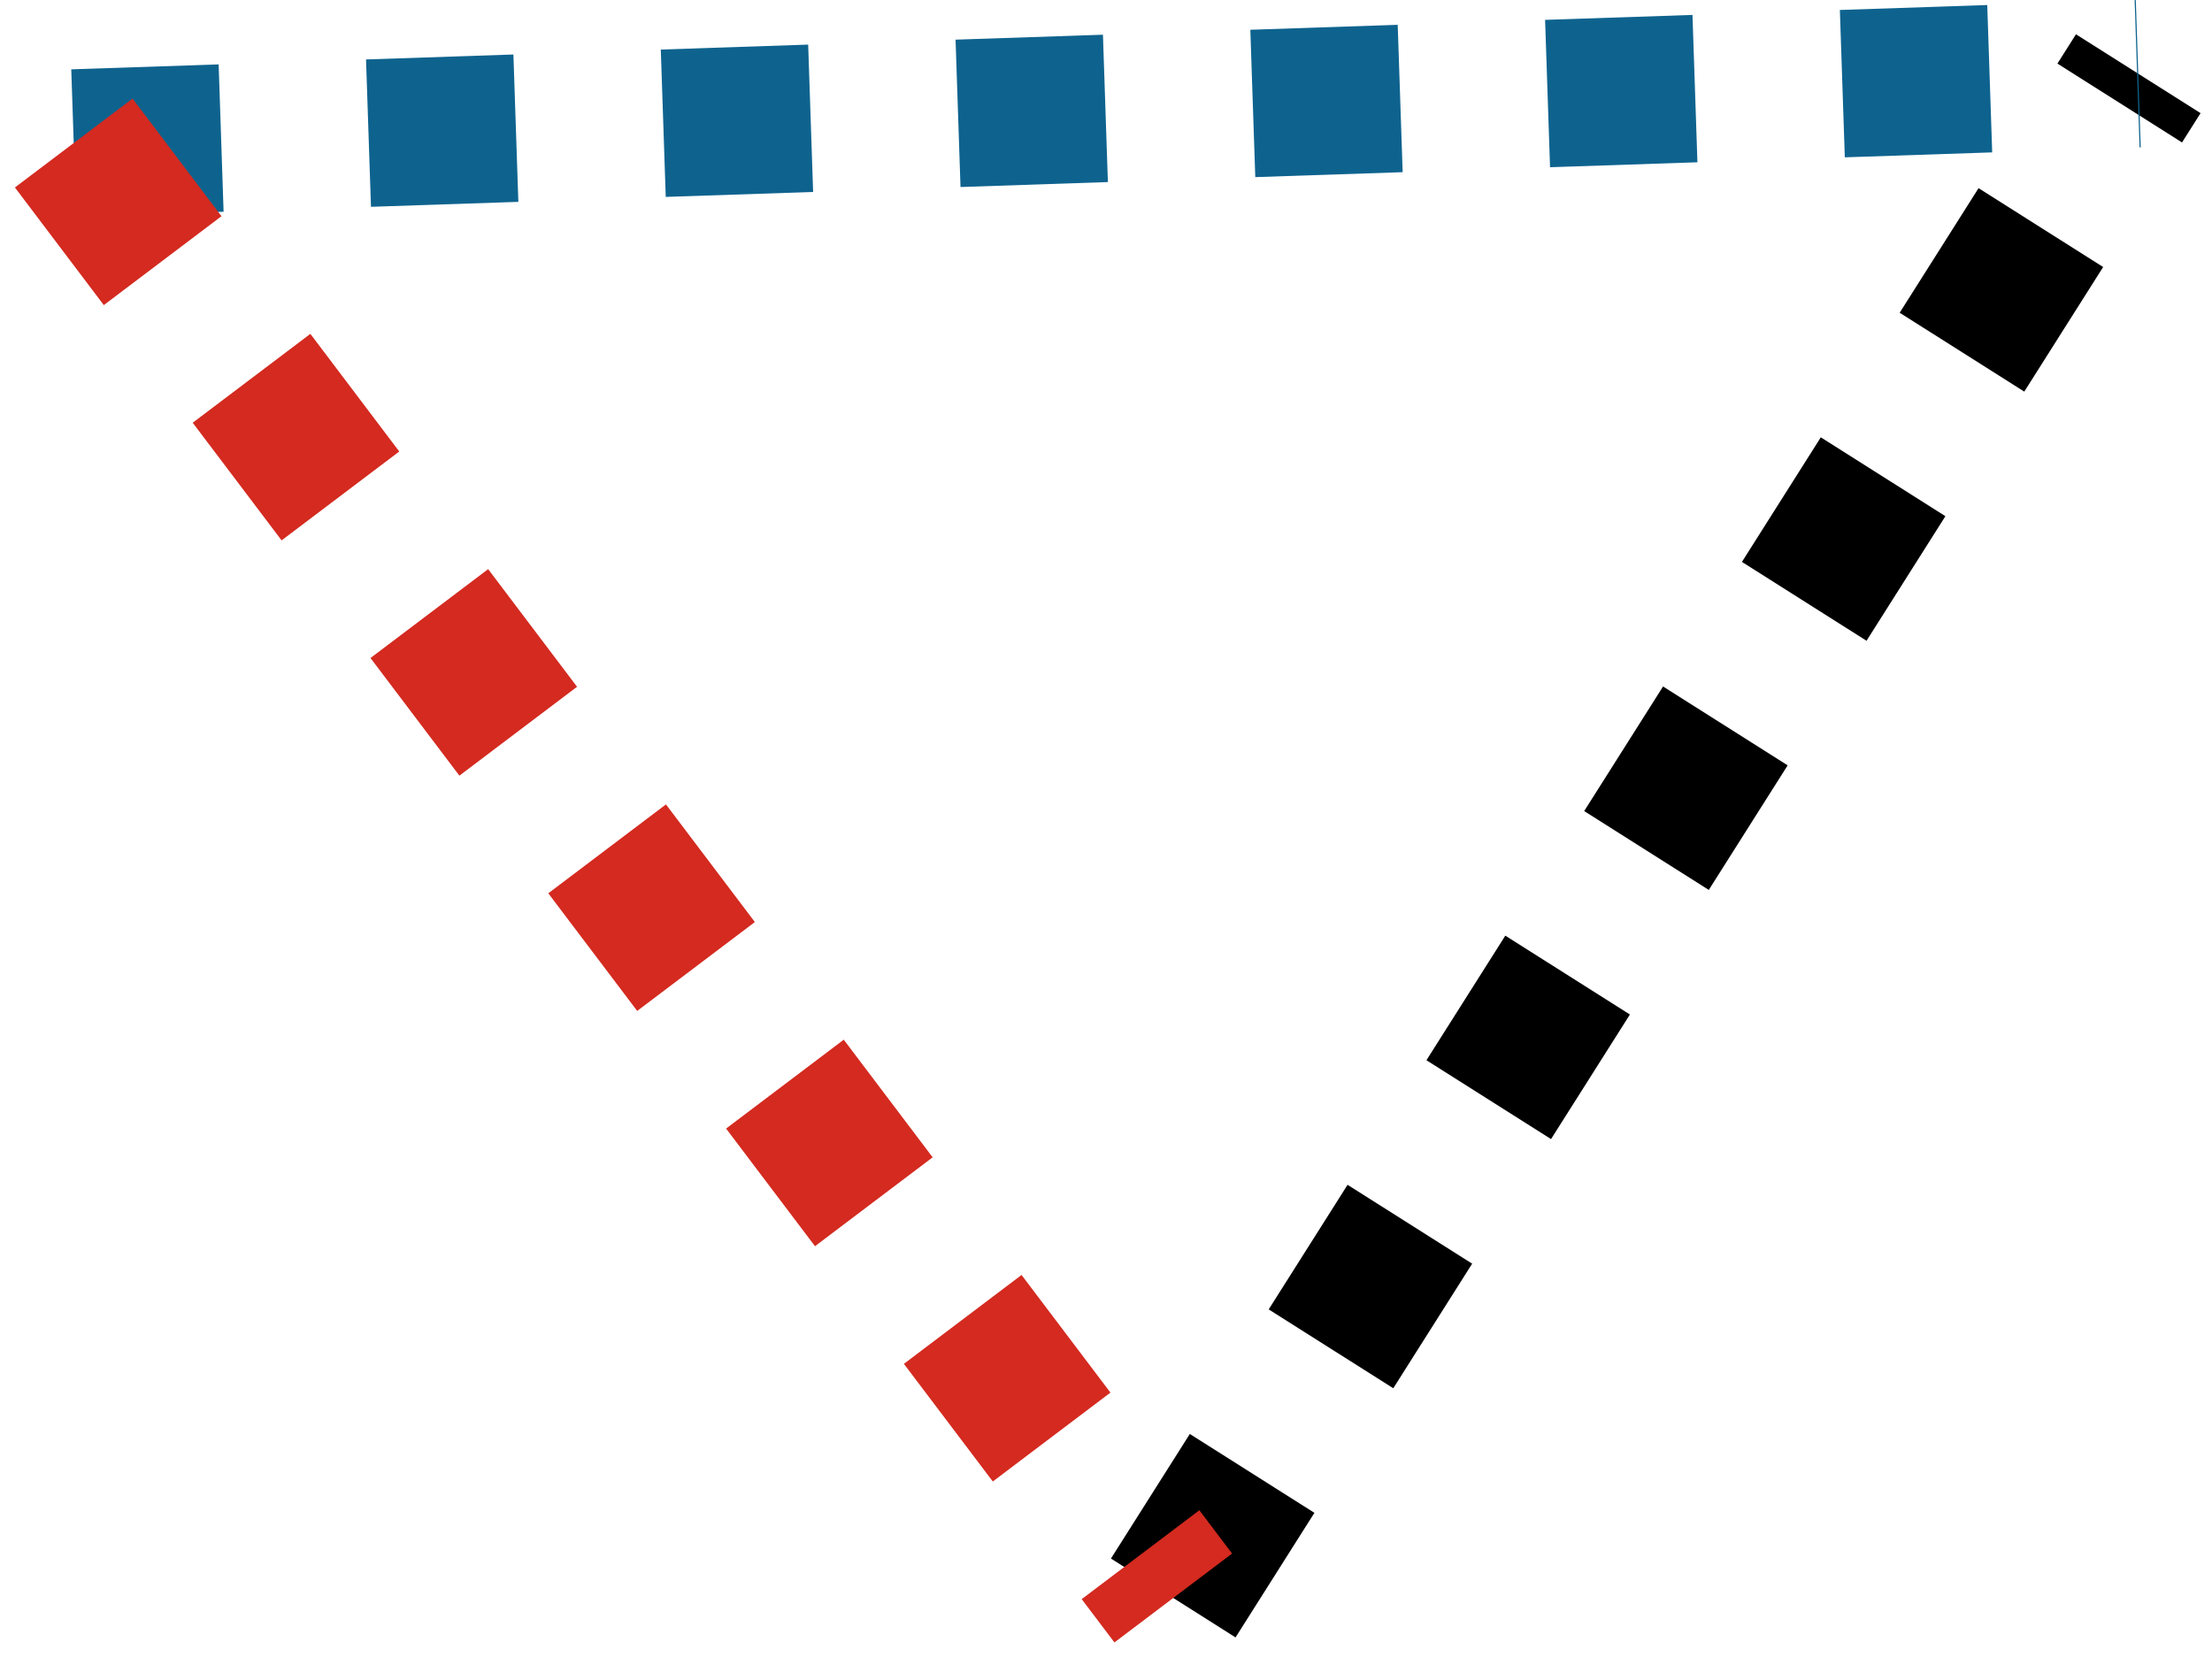 <svg xmlns="http://www.w3.org/2000/svg" class="inline large" viewBox="0 0 75 56.69" preserveAspectRatio="xMidYMid meet" role="img">
  <title>Book 3, Prop 1 -- Bottom triangle</title>
  <line class="stroke-black stroke-dotted" x1="39.78" y1="54.19" x2="72.5" y2="2.5" style="stroke:#000000;stroke-width:5;stroke-opacity:1;stroke-linecap:butt;stroke-linejoin:round;stroke-dasharray:5;fill-opacity:0;"/>
  <line class="stroke-blue stroke-dotted" x1="2.5" y1="4.85" x2="72.5" y2="2.5" style="stroke:#0e638e;stroke-width:5;stroke-opacity:1;stroke-linecap:butt;stroke-linejoin:round;stroke-dasharray:5;fill-opacity:0;"/>
  <line class="stroke-red stroke-dotted" x1="2.5" y1="4.85" x2="39.78" y2="54.19" style="stroke:#d42a20;stroke-width:5;stroke-opacity:1;stroke-linecap:butt;stroke-linejoin:round;stroke-dasharray:5;fill-opacity:0;"/>
</svg>
